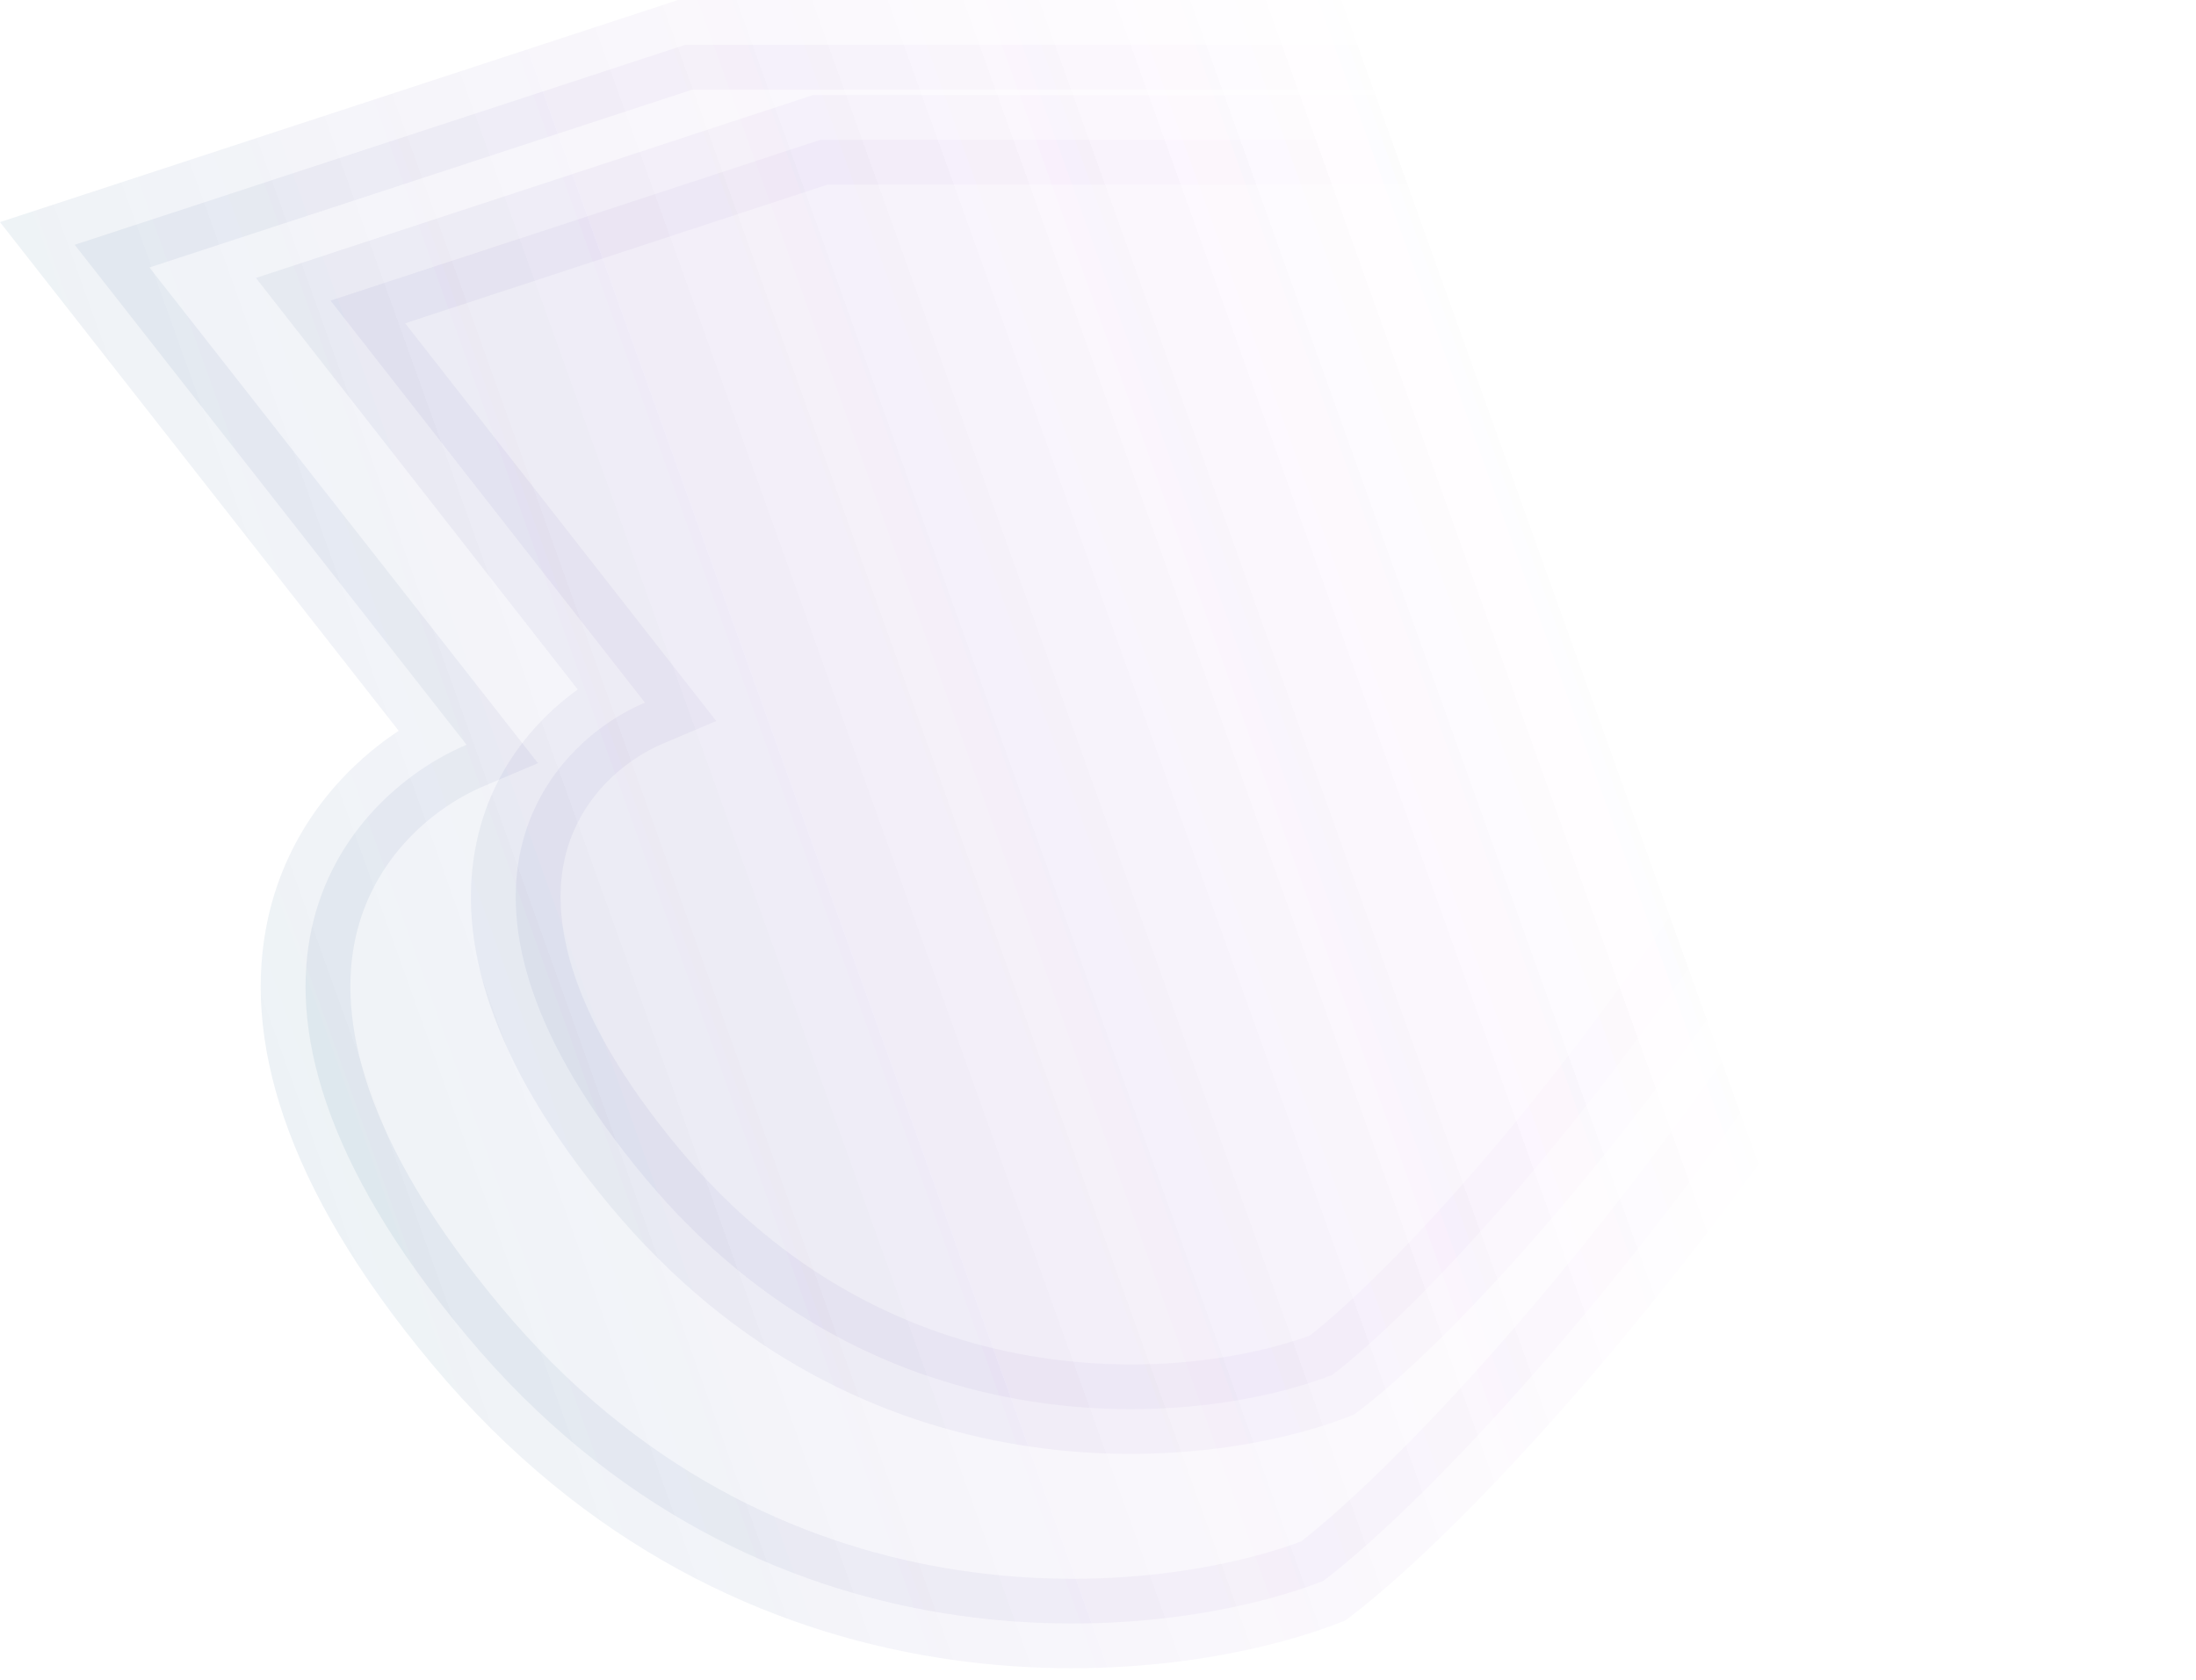 <svg width="98" height="75" viewBox="0 0 98 75" fill="none" xmlns="http://www.w3.org/2000/svg">
<path d="M88.328 2H30.581L3.334 10.926L20.821 33.243C15.399 35.542 7.807 44.036 20.821 59.616C33.834 75.197 51.728 73.412 59.048 70.572C63.521 67.19 75.64 54.991 88.328 33.243C101.016 11.495 93.615 3.353 88.328 2Z" fill="url(#paint0_linear)"/>
<path fill-rule="evenodd" clip-rule="evenodd" d="M30.262 0H88.58L88.824 0.062C92.187 0.923 95.959 3.883 97.035 9.604C98.088 15.21 96.506 23.194 90.056 34.251C77.278 56.152 64.998 68.581 60.254 72.167L60.032 72.335L59.771 72.436C51.945 75.473 33.027 77.351 19.286 60.899C12.567 52.854 10.822 46.219 11.953 41.024C12.816 37.063 15.275 34.293 17.791 32.619L0 9.914L30.262 0ZM30.9 4L6.668 11.939L24.006 34.065L21.602 35.084C19.318 36.052 16.637 38.312 15.862 41.874C15.095 45.396 16.061 50.798 22.356 58.334C34.487 72.859 51.089 71.391 58.064 68.806C62.453 65.388 74.217 53.461 86.601 32.235C92.839 21.543 93.9 14.582 93.103 10.342C92.358 6.375 89.951 4.57 88.057 4H30.9Z" fill="url(#paint1_linear)"/>
<path d="M82.937 6.241H36.611L14.752 13.419L28.781 31.362C24.431 33.21 18.341 40.04 28.781 52.567C39.221 65.095 53.575 63.66 59.447 61.376C63.036 58.657 72.758 48.848 82.937 31.362C93.116 13.875 87.178 7.329 82.937 6.241Z" fill="url(#paint2_linear)"/>
<path fill-rule="evenodd" clip-rule="evenodd" d="M36.291 4.241H83.189L83.434 4.304C86.275 5.033 89.419 7.529 90.31 12.283C91.18 16.924 89.861 23.442 84.665 32.368C74.397 50.008 64.514 60.047 60.655 62.97L60.433 63.139L60.172 63.24C53.792 65.721 38.412 67.249 27.244 53.848C21.813 47.33 20.338 41.875 21.28 37.535C21.958 34.416 23.819 32.187 25.784 30.775L11.423 12.407L36.291 4.241ZM36.931 8.241L18.082 14.43L31.962 32.183L29.563 33.202C27.817 33.945 25.778 35.675 25.189 38.385C24.609 41.054 25.309 45.277 30.317 51.287C39.875 62.757 52.936 61.638 58.462 59.611C61.968 56.854 71.335 47.317 81.208 30.356C86.192 21.795 86.993 16.297 86.379 13.02C85.816 10.019 84.035 8.677 82.659 8.241H36.931Z" fill="url(#paint3_linear)"/>
<defs>
<linearGradient id="paint0_linear" x1="70.214" y1="24.184" x2="9.206" y2="46.043" gradientUnits="userSpaceOnUse">
<stop stop-color="#A300CF" stop-opacity="0"/>
<stop offset="1" stop-color="#176087" stop-opacity="0.08"/>
</linearGradient>
<linearGradient id="paint1_linear" x1="70.214" y1="24.184" x2="9.206" y2="46.043" gradientUnits="userSpaceOnUse">
<stop stop-color="#A300CF" stop-opacity="0"/>
<stop offset="1" stop-color="#176087" stop-opacity="0.08"/>
</linearGradient>
<linearGradient id="paint2_linear" x1="70.214" y1="24.184" x2="9.206" y2="46.043" gradientUnits="userSpaceOnUse">
<stop stop-color="#A300CF" stop-opacity="0"/>
<stop offset="1" stop-color="#176087" stop-opacity="0.08"/>
</linearGradient>
<linearGradient id="paint3_linear" x1="70.214" y1="24.184" x2="9.206" y2="46.043" gradientUnits="userSpaceOnUse">
<stop stop-color="#A300CF" stop-opacity="0"/>
<stop offset="1" stop-color="#176087" stop-opacity="0.08"/>
</linearGradient>
</defs>
</svg>
